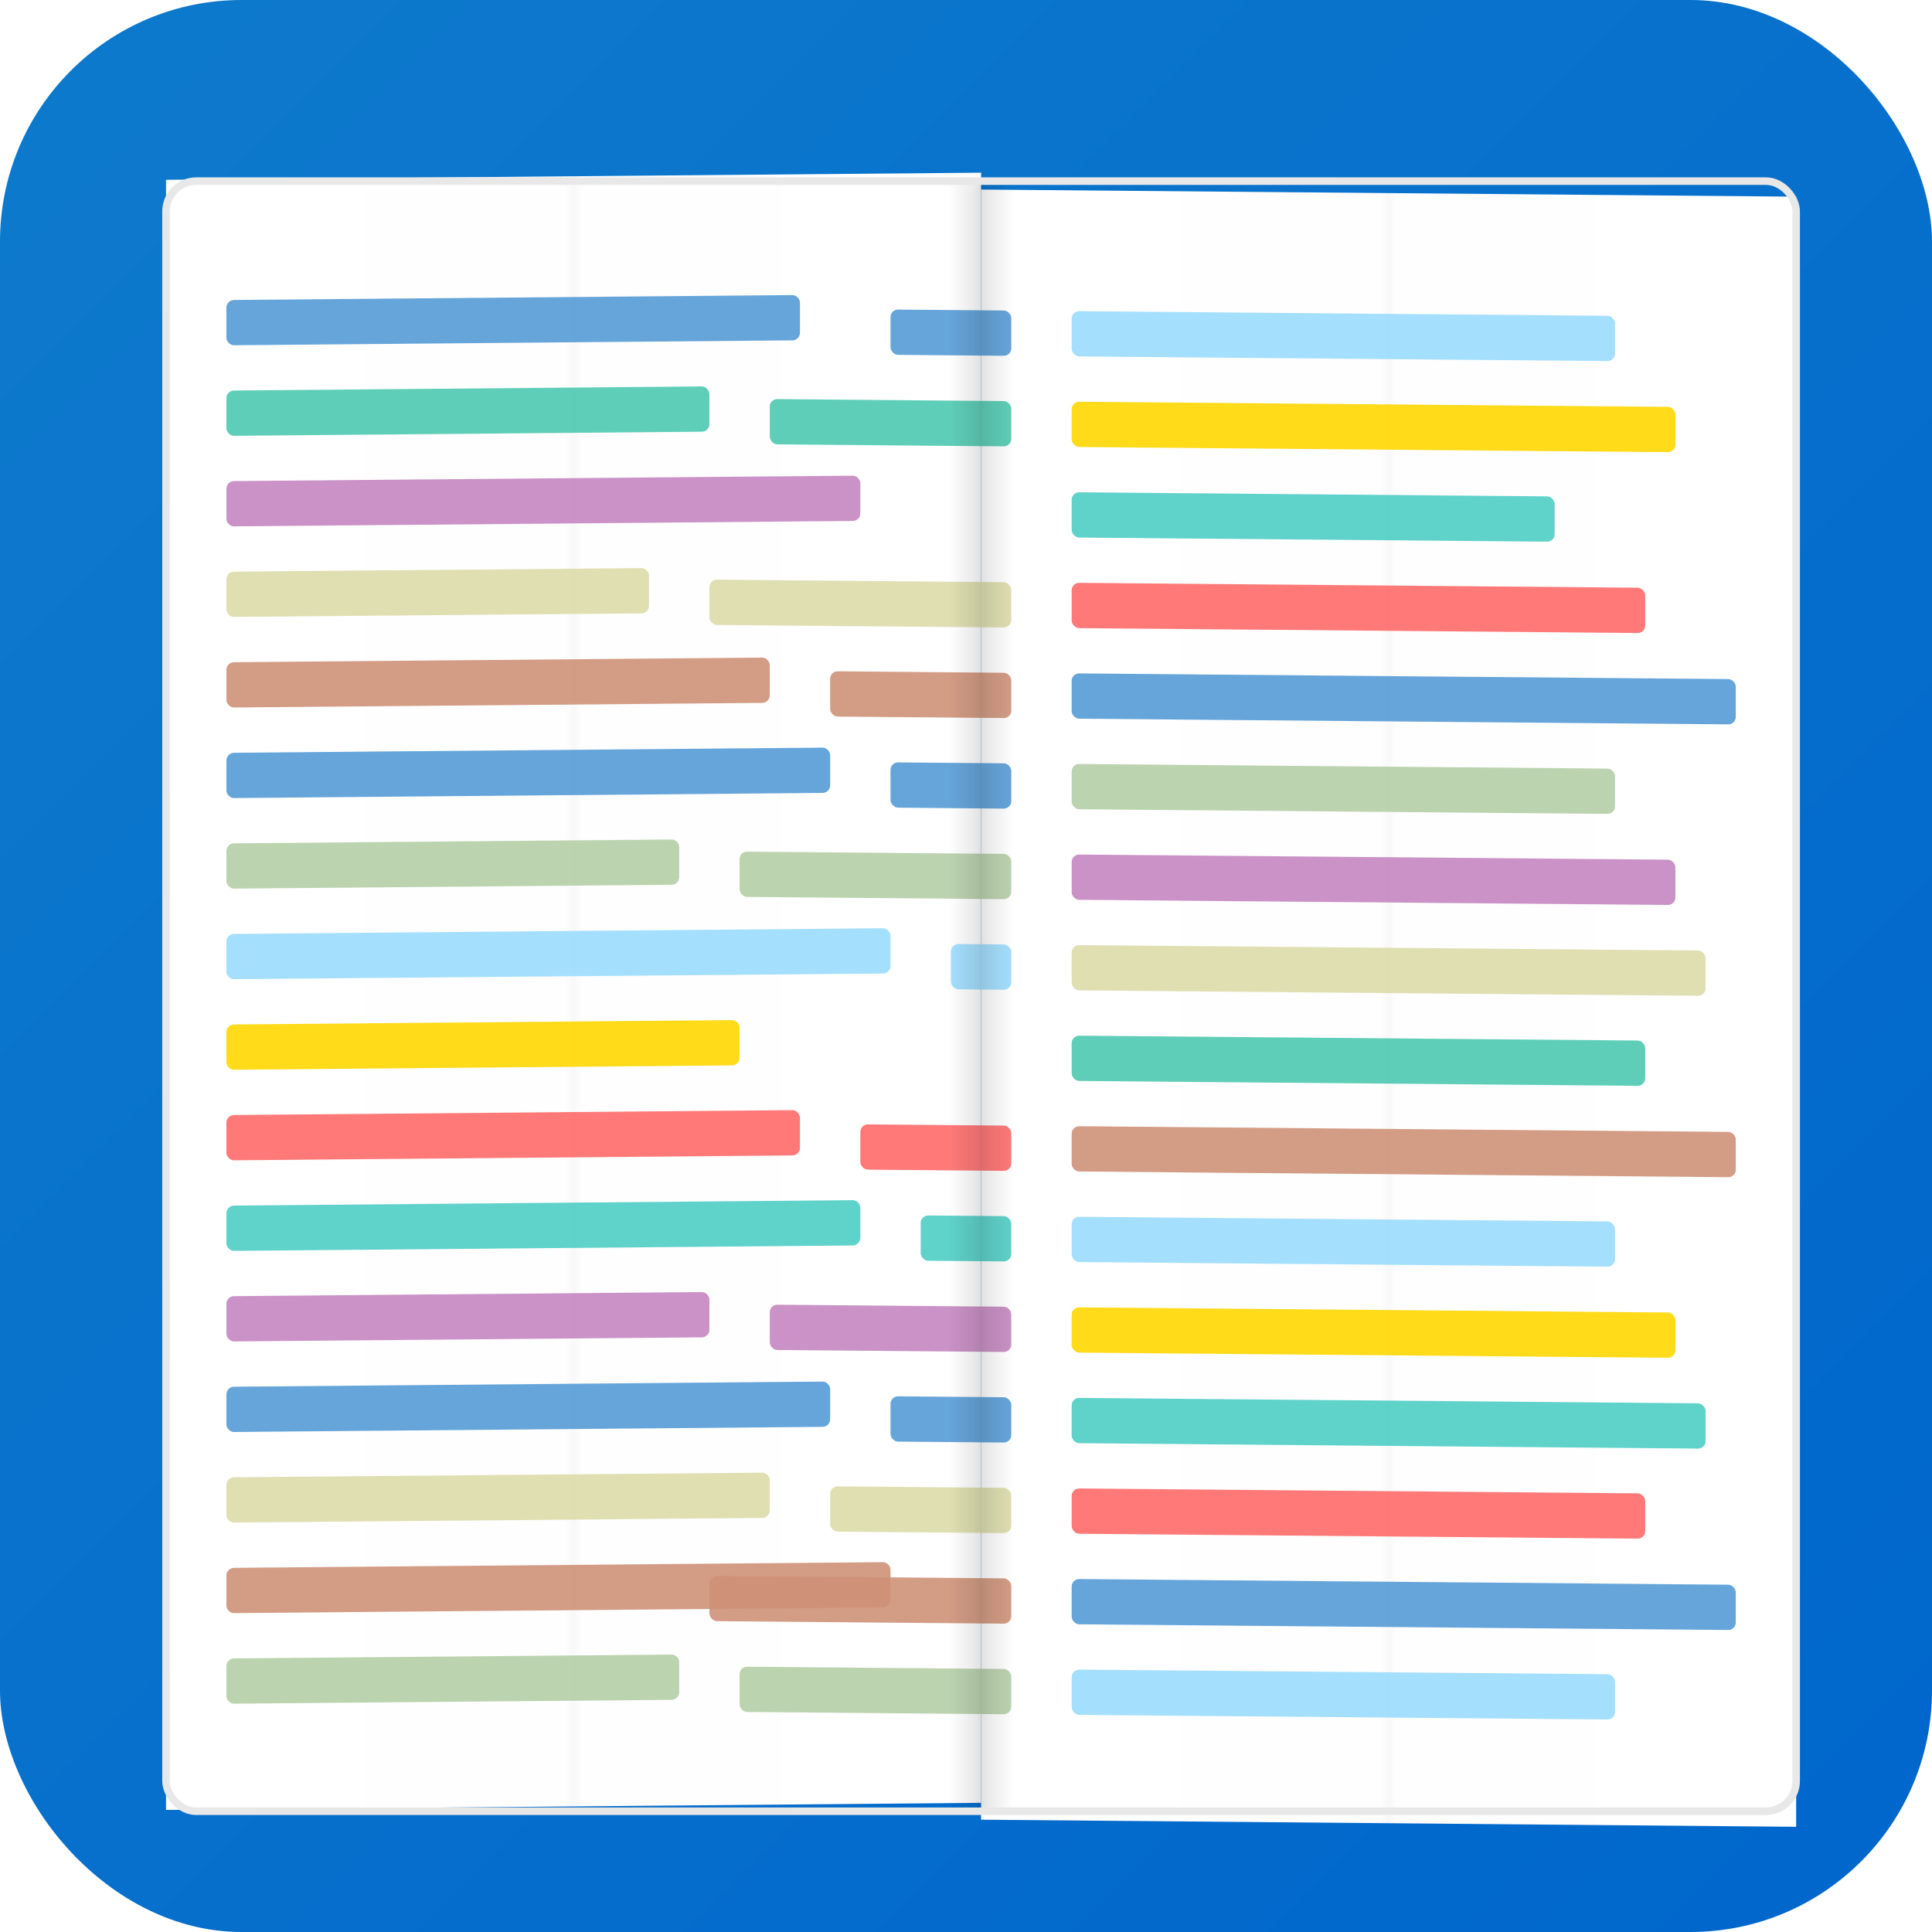 <?xml version="1.0" encoding="UTF-8"?>
<svg width="128" height="128" viewBox="0 0 128 128" xmlns="http://www.w3.org/2000/svg">
  <defs>
    <!-- Background gradient -->
    <linearGradient id="bgGradient" x1="0%" y1="0%" x2="100%" y2="100%">
      <stop offset="0%" style="stop-color:#0E7ACC;stop-opacity:1" />
      <stop offset="100%" style="stop-color:#0066cc;stop-opacity:1" />
    </linearGradient>
    
    <!-- Paper gradient -->
    <linearGradient id="paperGradient" x1="0%" y1="0%" x2="100%" y2="0%">
      <stop offset="0%" style="stop-color:#ffffff;stop-opacity:1" />
      <stop offset="49%" style="stop-color:#fefefe;stop-opacity:1" />
      <stop offset="50%" style="stop-color:#f8f8f8;stop-opacity:1" />
      <stop offset="51%" style="stop-color:#fefefe;stop-opacity:1" />
      <stop offset="100%" style="stop-color:#ffffff;stop-opacity:1" />
    </linearGradient>
    
    <!-- Center fold shadow -->
    <linearGradient id="centerFold" x1="0%" y1="0%" x2="100%" y2="0%">
      <stop offset="0%" style="stop-color:#000000;stop-opacity:0" />
      <stop offset="48%" style="stop-color:#000000;stop-opacity:0" />
      <stop offset="49.5%" style="stop-color:#000000;stop-opacity:0.08" />
      <stop offset="50%" style="stop-color:#000000;stop-opacity:0.12" />
      <stop offset="50.5%" style="stop-color:#000000;stop-opacity:0.08" />
      <stop offset="52%" style="stop-color:#000000;stop-opacity:0" />
      <stop offset="100%" style="stop-color:#000000;stop-opacity:0" />
    </linearGradient>
    
    <!-- Paper shadow -->
    <filter id="shadow" x="-10%" y="-10%" width="120%" height="120%">
      <feGaussianBlur in="SourceAlpha" stdDeviation="2"/>
      <feOffset dx="1" dy="2" result="offsetblur"/>
      <feFlood flood-color="#000000" flood-opacity="0.2"/>
      <feComposite in2="offsetblur" operator="in"/>
      <feMerge>
        <feMergeNode/>
        <feMergeNode in="SourceGraphic"/>
      </feMerge>
    </filter>
  </defs>
  
  <!-- Background -->
  <rect width="128" height="128" fill="url(#bgGradient)" rx="16" ry="16"/>
  
  <!-- Map paper -->
  <g filter="url(#shadow)">
    <!-- Left half with subtle transform -->
    <g transform="skewY(-0.5)">
      <rect x="10" y="10" width="54" height="108" fill="url(#paperGradient)"/>
      
      <!-- Code lines on left half -->
      <rect x="14" y="18" width="38" height="3" fill="#569CD6" opacity="0.9" rx="0.5"/>
      <rect x="14" y="24" width="32" height="3" fill="#4EC9B0" opacity="0.9" rx="0.5"/>
      <rect x="14" y="30" width="42" height="3" fill="#C586C0" opacity="0.9" rx="0.5"/>
      <rect x="14" y="36" width="28" height="3" fill="#DCDCAA" opacity="0.9" rx="0.5"/>
      <rect x="14" y="42" width="36" height="3" fill="#CE9178" opacity="0.9" rx="0.5"/>
      <rect x="14" y="48" width="40" height="3" fill="#569CD6" opacity="0.9" rx="0.5"/>
      <rect x="14" y="54" width="30" height="3" fill="#B5CEA8" opacity="0.9" rx="0.5"/>
      <rect x="14" y="60" width="44" height="3" fill="#9CDCFE" opacity="0.9" rx="0.5"/>
      <rect x="14" y="66" width="34" height="3" fill="#FFD700" opacity="0.9" rx="0.5"/>
      <rect x="14" y="72" width="38" height="3" fill="#FF6B6B" opacity="0.9" rx="0.5"/>
      <rect x="14" y="78" width="42" height="3" fill="#4ECDC4" opacity="0.9" rx="0.5"/>
      <rect x="14" y="84" width="32" height="3" fill="#C586C0" opacity="0.9" rx="0.5"/>
      <rect x="14" y="90" width="40" height="3" fill="#569CD6" opacity="0.9" rx="0.5"/>
      <rect x="14" y="96" width="36" height="3" fill="#DCDCAA" opacity="0.9" rx="0.5"/>
      <rect x="14" y="102" width="44" height="3" fill="#CE9178" opacity="0.9" rx="0.5"/>
      <rect x="14" y="108" width="30" height="3" fill="#B5CEA8" opacity="0.9" rx="0.5"/>
    </g>
    
    <!-- Right half with opposite subtle transform -->
    <g transform="skewY(0.5)">
      <rect x="64" y="10" width="54" height="108" fill="url(#paperGradient)"/>
      
      <!-- Code lines on right half (continuing from left) -->
      <rect x="58" y="18" width="8" height="3" fill="#569CD6" opacity="0.9" rx="0.5"/>
      <rect x="70" y="18" width="36" height="3" fill="#9CDCFE" opacity="0.9" rx="0.5"/>
      <rect x="50" y="24" width="16" height="3" fill="#4EC9B0" opacity="0.9" rx="0.5"/>
      <rect x="70" y="24" width="40" height="3" fill="#FFD700" opacity="0.9" rx="0.5"/>
      <rect x="70" y="30" width="32" height="3" fill="#4ECDC4" opacity="0.9" rx="0.5"/>
      <rect x="46" y="36" width="20" height="3" fill="#DCDCAA" opacity="0.9" rx="0.5"/>
      <rect x="70" y="36" width="38" height="3" fill="#FF6B6B" opacity="0.9" rx="0.5"/>
      <rect x="54" y="42" width="12" height="3" fill="#CE9178" opacity="0.9" rx="0.5"/>
      <rect x="70" y="42" width="44" height="3" fill="#569CD6" opacity="0.9" rx="0.5"/>
      <rect x="58" y="48" width="8" height="3" fill="#569CD6" opacity="0.9" rx="0.5"/>
      <rect x="70" y="48" width="36" height="3" fill="#B5CEA8" opacity="0.9" rx="0.5"/>
      <rect x="48" y="54" width="18" height="3" fill="#B5CEA8" opacity="0.9" rx="0.5"/>
      <rect x="70" y="54" width="40" height="3" fill="#C586C0" opacity="0.9" rx="0.5"/>
      <rect x="62" y="60" width="4" height="3" fill="#9CDCFE" opacity="0.9" rx="0.5"/>
      <rect x="70" y="60" width="42" height="3" fill="#DCDCAA" opacity="0.9" rx="0.5"/>
      <rect x="70" y="66" width="38" height="3" fill="#4EC9B0" opacity="0.9" rx="0.5"/>
      <rect x="56" y="72" width="10" height="3" fill="#FF6B6B" opacity="0.9" rx="0.5"/>
      <rect x="70" y="72" width="44" height="3" fill="#CE9178" opacity="0.9" rx="0.5"/>
      <rect x="60" y="78" width="6" height="3" fill="#4ECDC4" opacity="0.9" rx="0.5"/>
      <rect x="70" y="78" width="36" height="3" fill="#9CDCFE" opacity="0.9" rx="0.5"/>
      <rect x="50" y="84" width="16" height="3" fill="#C586C0" opacity="0.9" rx="0.5"/>
      <rect x="70" y="84" width="40" height="3" fill="#FFD700" opacity="0.9" rx="0.5"/>
      <rect x="58" y="90" width="8" height="3" fill="#569CD6" opacity="0.9" rx="0.5"/>
      <rect x="70" y="90" width="42" height="3" fill="#4ECDC4" opacity="0.9" rx="0.5"/>
      <rect x="54" y="96" width="12" height="3" fill="#DCDCAA" opacity="0.9" rx="0.5"/>
      <rect x="70" y="96" width="38" height="3" fill="#FF6B6B" opacity="0.9" rx="0.5"/>
      <rect x="46" y="102" width="20" height="3" fill="#CE9178" opacity="0.9" rx="0.5"/>
      <rect x="70" y="102" width="44" height="3" fill="#569CD6" opacity="0.9" rx="0.5"/>
      <rect x="48" y="108" width="18" height="3" fill="#B5CEA8" opacity="0.9" rx="0.5"/>
      <rect x="70" y="108" width="36" height="3" fill="#9CDCFE" opacity="0.9" rx="0.5"/>
    </g>
    
    <!-- Center fold shadow overlay -->
    <rect x="10" y="10" width="108" height="108" fill="url(#centerFold)"/>
    
    <!-- Paper outline -->
    <rect x="10" y="10" width="108" height="108" fill="none" stroke="#e8e8e8" stroke-width="0.5" rx="2" ry="2"/>
  </g>
</svg>